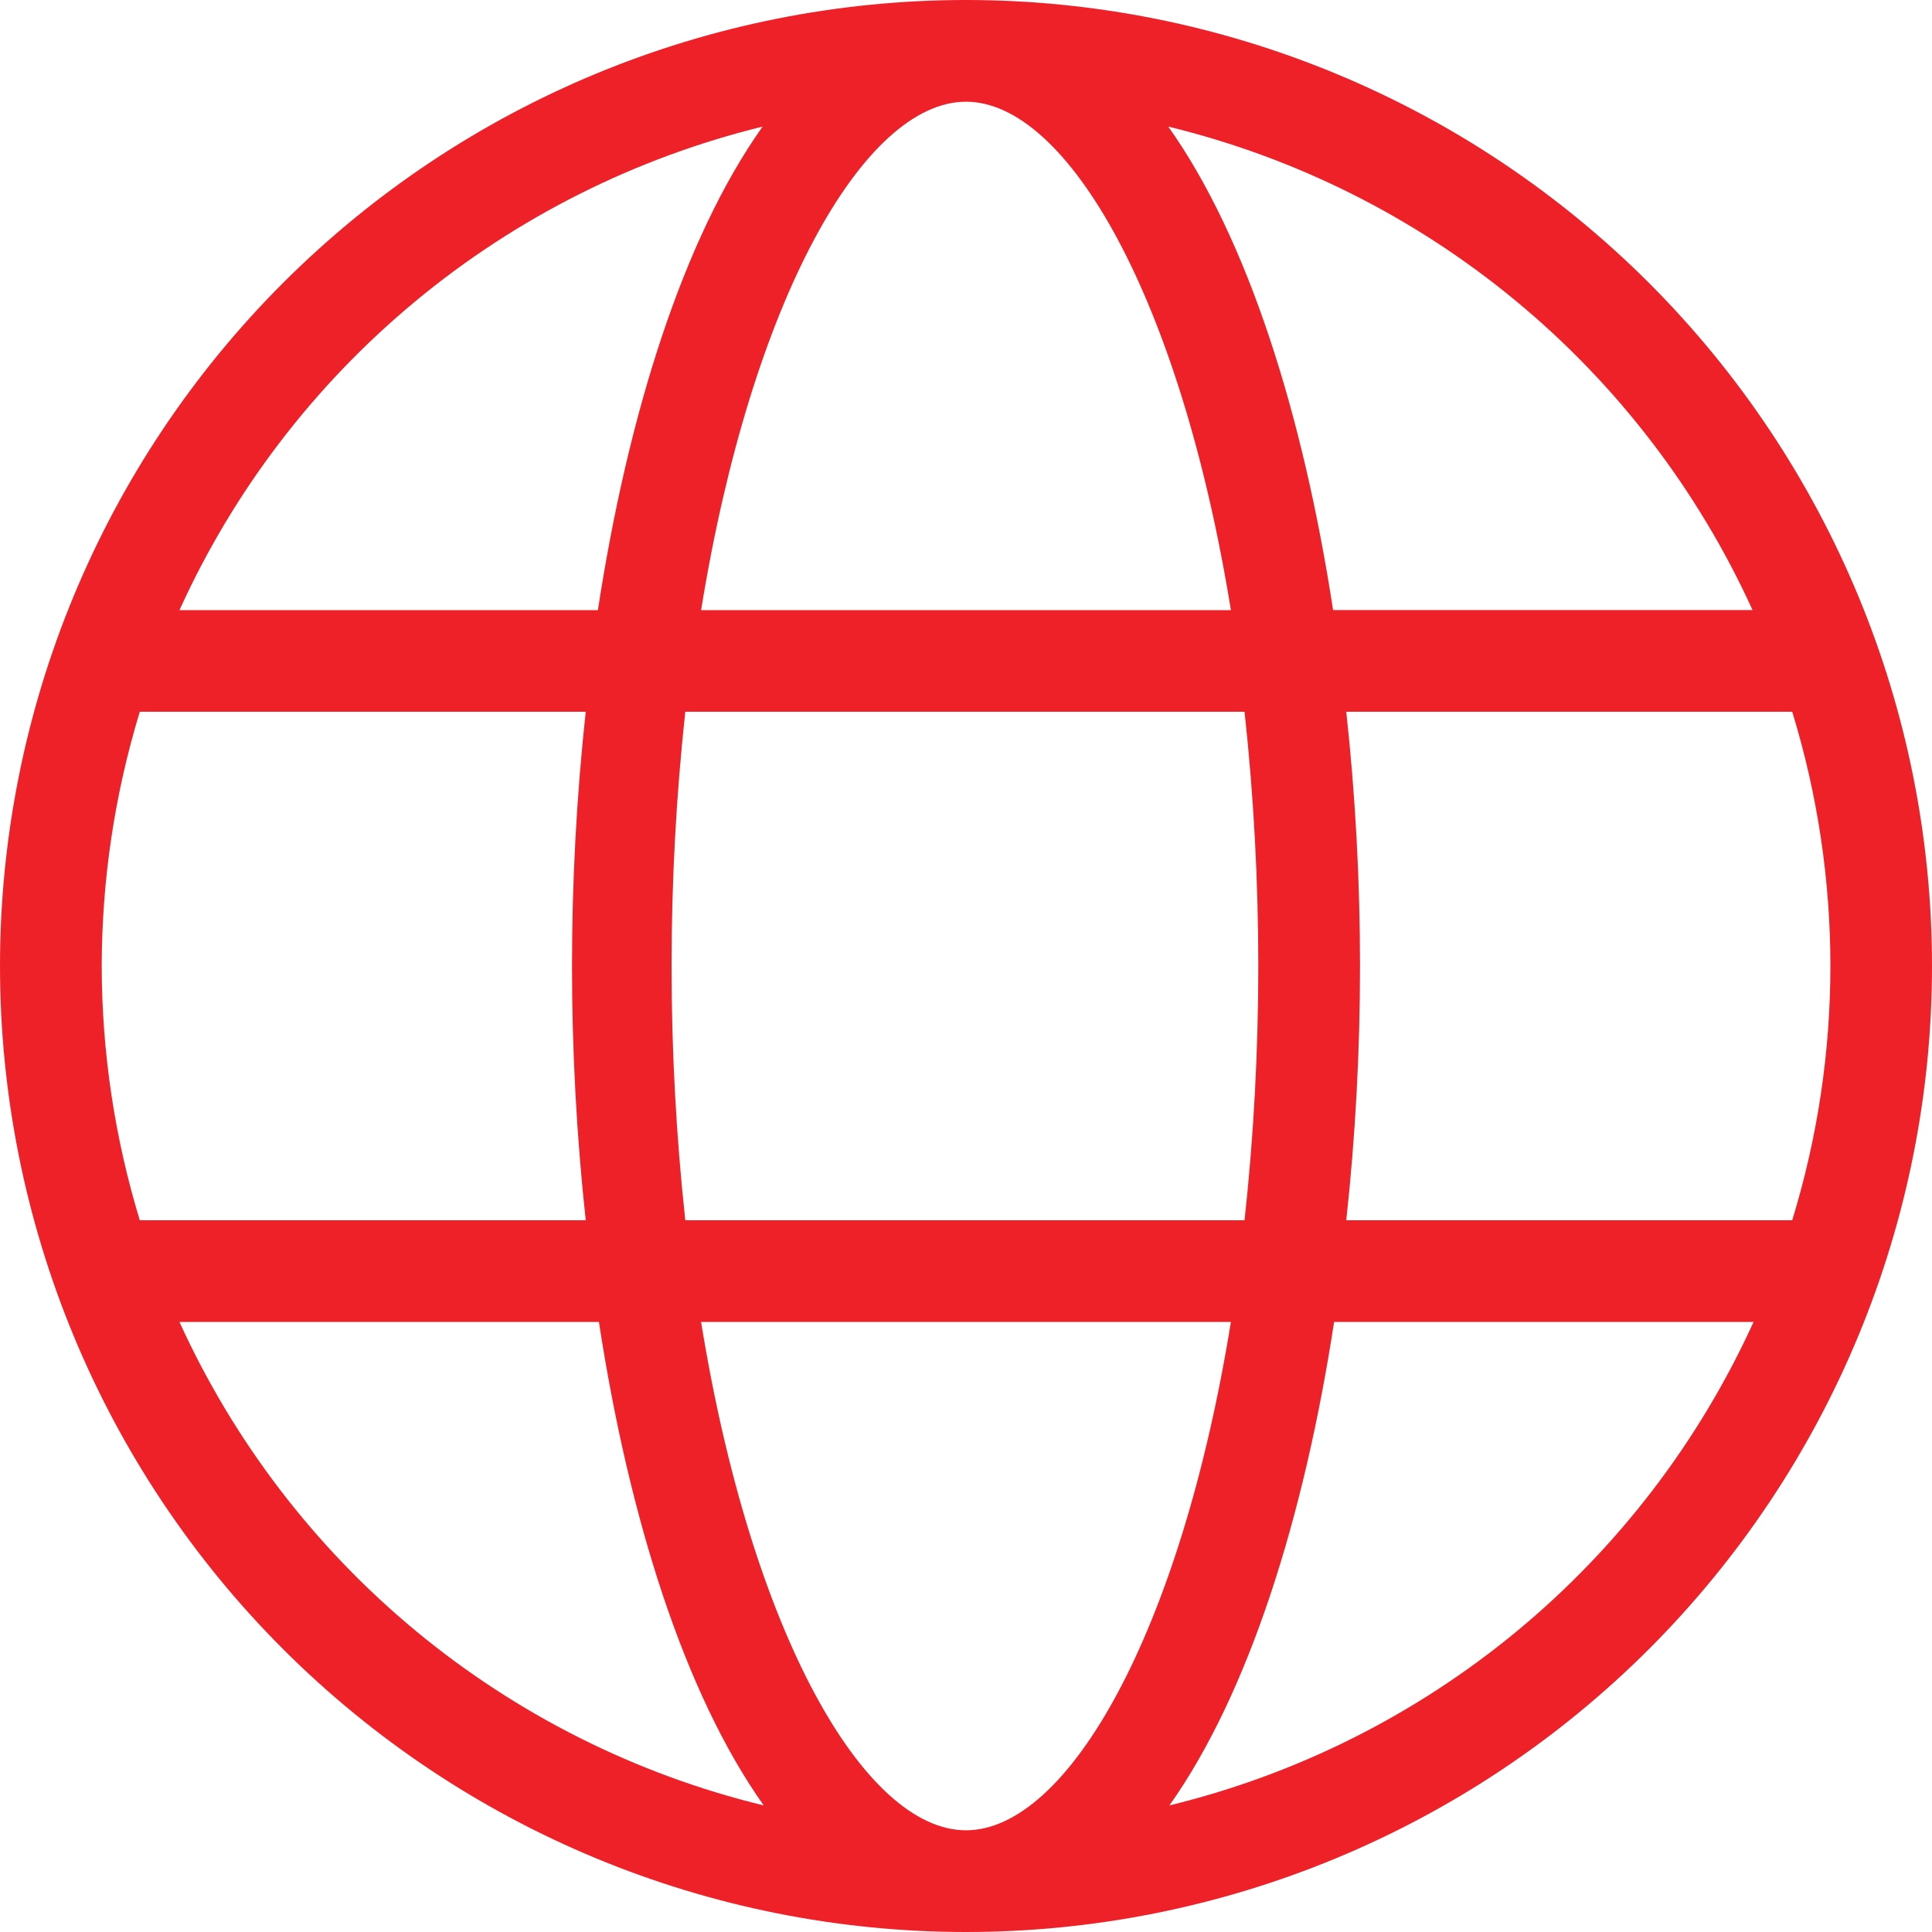<svg fill="none" height="17" viewBox="0 0 17 17" width="17" xmlns="http://www.w3.org/2000/svg">
    <path
        d="M8.5 0C6.246 0 4.084 0.896 2.49 2.49C0.896 4.084 0 6.246 0 8.5C0 10.754 0.896 12.916 2.49 14.51C4.084 16.104 6.246 17 8.5 17C10.754 17 12.916 16.104 14.51 14.51C16.104 12.916 17 10.754 17 8.5C17 6.246 16.104 4.084 14.51 2.49C12.916 0.896 10.754 0 8.5 0ZM15.421 5.368H11.73C11.466 3.646 10.978 2.098 10.28 1.114C11.403 1.387 12.45 1.912 13.34 2.649C14.231 3.386 14.942 4.316 15.421 5.368V5.368ZM11.072 8.5H11.072C11.072 9.247 11.032 9.994 10.951 10.737H6.03C5.869 9.25 5.869 7.75 6.03 6.263H10.951C11.032 7.006 11.072 7.753 11.072 8.5L11.072 8.5ZM8.5 0.895C9.394 0.895 10.388 2.631 10.831 5.369L6.169 5.369C6.612 2.631 7.605 0.895 8.5 0.895V0.895ZM6.71 1.114C6.012 2.098 5.525 3.646 5.261 5.369H1.579C2.056 4.317 2.766 3.388 3.655 2.651C4.544 1.914 5.589 1.389 6.71 1.114L6.71 1.114ZM0.895 8.5C0.896 7.742 1.009 6.988 1.23 6.263H5.154C4.993 7.75 4.993 9.25 5.154 10.737H1.23C1.009 10.012 0.896 9.258 0.895 8.5V8.5ZM1.579 11.632H5.27C5.534 13.354 6.022 14.902 6.72 15.886H6.719C5.596 15.613 4.55 15.088 3.659 14.351C2.769 13.614 2.058 12.684 1.579 11.632L1.579 11.632ZM8.5 16.105C7.605 16.105 6.612 14.37 6.169 11.632L10.831 11.632C10.388 14.37 9.395 16.105 8.5 16.105V16.105ZM10.29 15.886C10.987 14.902 11.475 13.354 11.739 11.632H15.43H15.43C14.951 12.684 14.24 13.614 13.35 14.351C12.459 15.088 11.413 15.613 10.29 15.886L10.29 15.886ZM11.846 10.737C11.927 9.994 11.967 9.247 11.967 8.5C11.967 7.753 11.927 7.006 11.846 6.263H15.77C16.218 7.721 16.218 9.279 15.77 10.737L11.846 10.737Z"
        fill="#ED2127" />
</svg>
